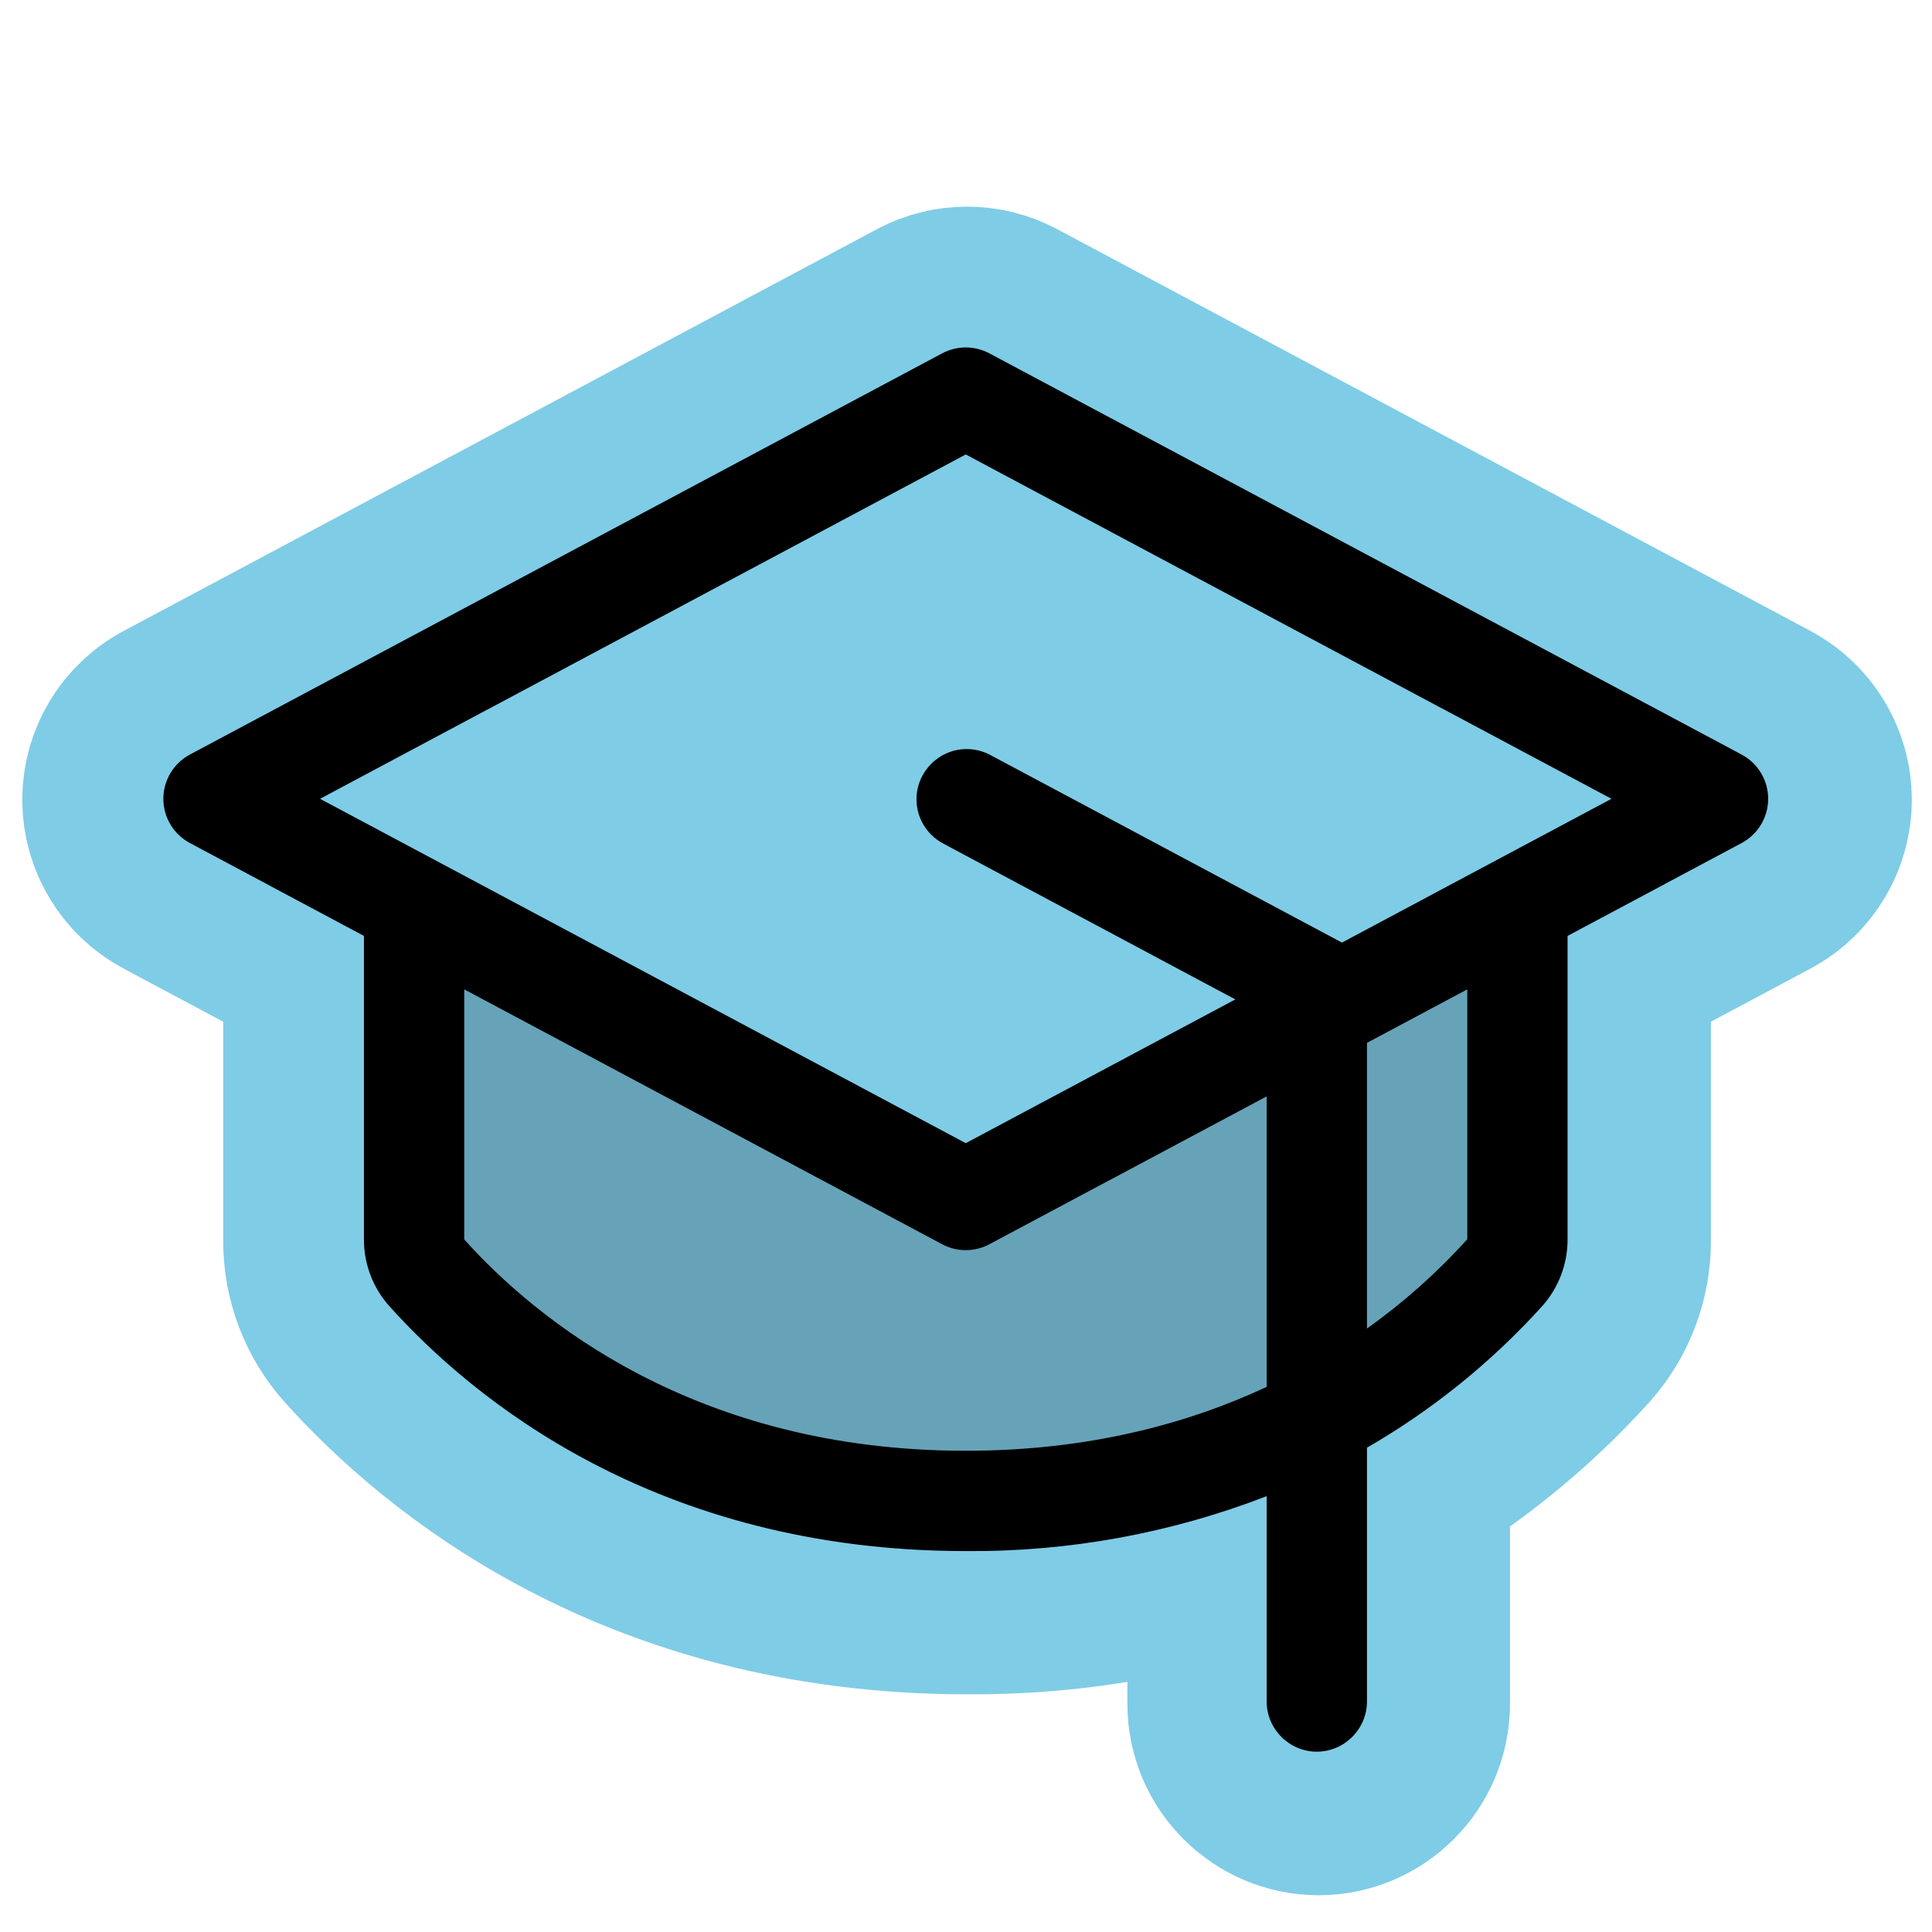 <?xml version="1.0" encoding="UTF-8" standalone="no"?>
<!DOCTYPE svg PUBLIC "-//W3C//DTD SVG 1.1//EN" "http://www.w3.org/Graphics/SVG/1.1/DTD/svg11.dtd">
<svg width="100%" height="100%" viewBox="0 0 24 24" version="1.1" xmlns="http://www.w3.org/2000/svg" xmlns:xlink="http://www.w3.org/1999/xlink" xml:space="preserve" xmlns:serif="http://www.serif.com/" style="fill-rule:evenodd;clip-rule:evenodd;stroke-linejoin:round;stroke-miterlimit:2;">
    <g transform="matrix(0.078,0,0,0.078,2.029,2.447)">
        <path d="M251.76,88.94C254.364,90.328 255.998,93.049 255.998,96C255.998,98.951 254.364,101.672 251.76,103.06L224,117.87L224,166.29C224.008,170.218 222.561,174.014 219.94,176.94C211.859,185.873 202.432,193.488 192,199.51L192,240C192,244.389 188.389,248 184,248C179.611,248 176,244.389 176,240L176,207.24C160.697,213.163 144.409,216.136 128,216C78.51,216 49.16,191.53 36.06,176.94C33.439,174.014 31.992,170.218 32,166.29L32,117.87L4.24,103.06C1.636,101.672 0.002,98.951 0.002,96C0.002,93.049 1.636,90.328 4.24,88.94L124.24,24.94C126.588,23.69 129.412,23.69 131.76,24.94L251.76,88.94Z" style="fill:rgb(127,204,231);stroke:rgb(127,204,231);stroke-width:44.93px;"/>
    </g>
    <g transform="matrix(0.623,0,0,0.623,2.029,2.447)">
        <g transform="matrix(0.125,0,0,0.125,0,0)">
            <path d="M216,113.07L216,166.29C216.005,168.244 215.293,170.134 214,171.6C202.7,184.19 175.1,208 128,208C80.9,208 53.32,184.19 42,171.6C40.707,170.134 39.995,168.244 40,166.29L40,113.07L128,160L216,113.07Z" style="fill-opacity:0.2;fill-rule:nonzero;"/>
        </g>
        <g transform="matrix(0.125,0,0,0.125,0,0)">
            <path d="M251.76,88.94L131.76,24.94C129.412,23.69 126.588,23.69 124.24,24.94L4.24,88.94C1.636,90.328 0.002,93.049 0.002,96C0.002,98.951 1.636,101.672 4.24,103.06L32,117.87L32,166.29C31.992,170.218 33.439,174.014 36.06,176.94C49.16,191.53 78.51,216 128,216C144.409,216.136 160.697,213.163 176,207.24L176,240C176,244.389 179.611,248 184,248C188.389,248 192,244.389 192,240L192,199.51C202.432,193.488 211.859,185.873 219.94,176.94C222.561,174.014 224.008,170.218 224,166.29L224,117.87L251.76,103.06C254.364,101.672 255.998,98.951 255.998,96C255.998,93.049 254.364,90.328 251.76,88.94ZM128,200C84.73,200 59.28,178.86 48,166.29L48,126.4L124.24,167.06C126.588,168.31 129.412,168.31 131.76,167.06L176,143.47L176,189.81C163.4,195.69 147.52,200 128,200ZM208,166.25C203.204,171.571 197.839,176.35 192,180.5L192,134.93L208,126.4L208,166.25ZM188,118.94L187.78,118.81L131.78,88.94C130.653,88.365 129.406,88.064 128.141,88.064C123.752,88.064 120.141,91.676 120.141,96.064C120.141,98.968 121.721,101.652 124.26,103.06L171,128L128,150.93L25,96L128,41.07L231,96L188,118.94Z" style="fill-rule:nonzero;"/>
        </g>
    </g>
</svg>
